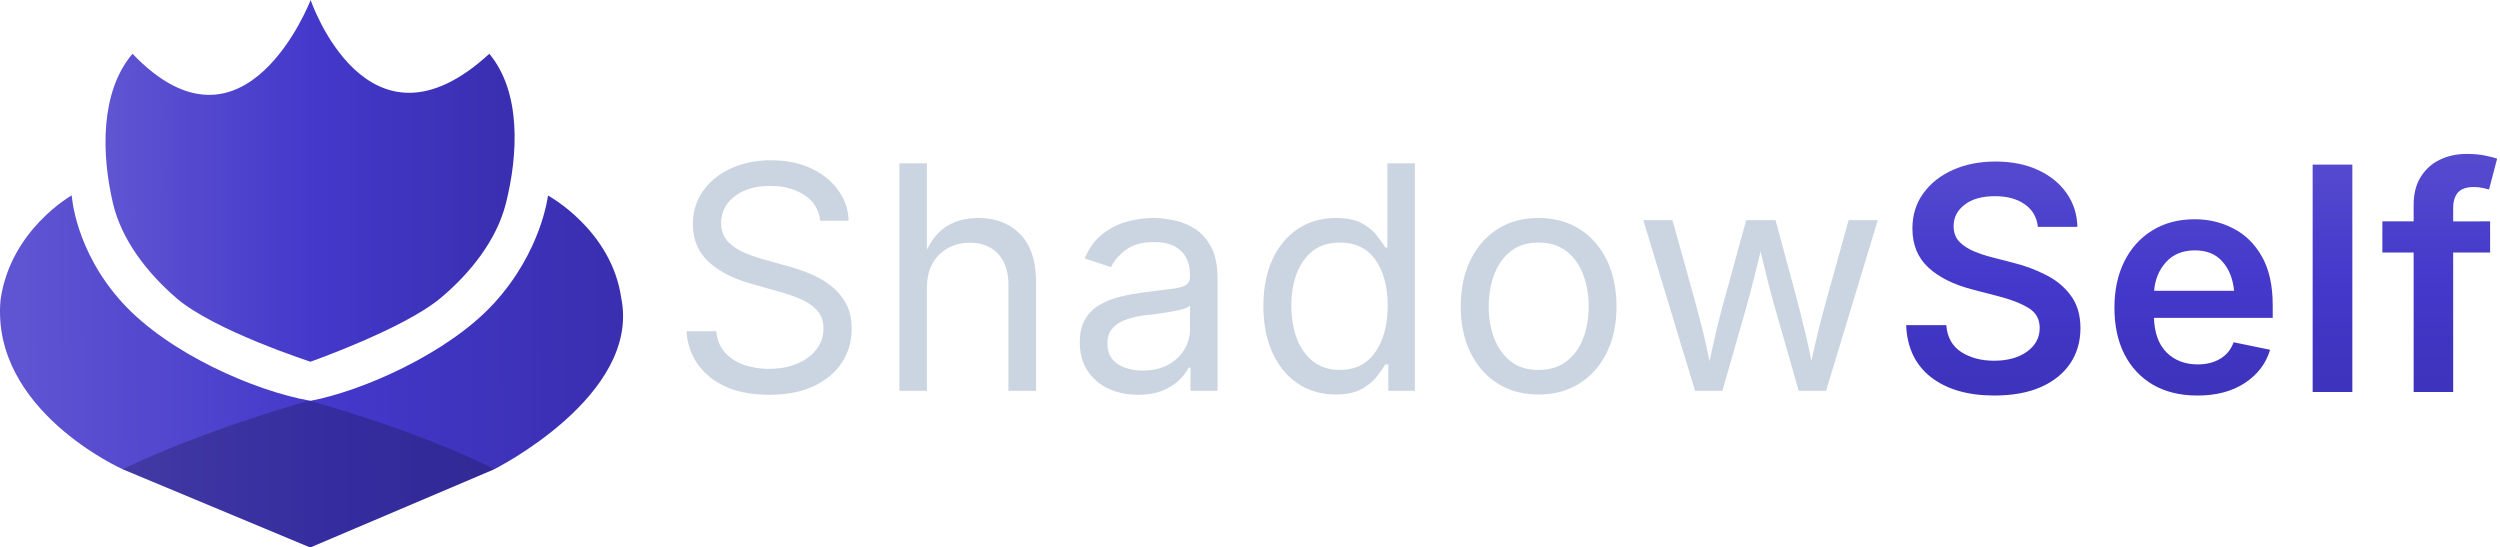 <svg viewBox="2067.651 -1177.854 613.759 134.4" xmlns="http://www.w3.org/2000/svg" xmlns:xlink="http://www.w3.org/1999/xlink"><defs><linearGradient id="b" x1="2127.114" y1="-1161.637" x2="2224.575" y2="-1161.637" xlink:href="#a"/><linearGradient id="a" gradientUnits="userSpaceOnUse"><stop offset="0" stop-color="#5f54d1"/><stop offset=".522" stop-color="#4338ca"/><stop offset="1" stop-color="#3a2fb0"/></linearGradient><linearGradient id="d" x1="2176.357" y1="-1161.637" x2="2176.357" y2="-1075.2" gradientTransform="matrix(-.009 -1 1.679 0 4075.028 1055.472)" xlink:href="#a"/><linearGradient id="c" gradientUnits="userSpaceOnUse" x1="2176.357" y1="-1161.637" x2="2176.357" y2="-1075.2"/><linearGradient id="e" x1="2175.6" y1="-1111.246" x2="2175.6" y2="-1075.2" gradientUnits="userSpaceOnUse"><stop offset=".103" stop-color="#15113f"/></linearGradient><linearGradient id="f" x1="2218.907" y1="-1050.224" x2="2218.907" y2="-986.279" xlink:href="#a"/></defs><g stroke-width="0"><path d="M2132.4-1196.4c-7.982 9.403-7.61 24.679-4.8 36.689 2.13 9.104 8.521 17.203 15.6 23.311 9.186 7.927 32.889 15.6 32.889 15.6s22.816-8.02 31.911-15.6c7.2-6 13.774-14.143 16.079-23.291 3.008-11.939 3.801-27.25-4.079-36.709-30 27.6-43.865-13.2-43.865-13.2s-16.135 42-43.735 13.2z" fill="url(#b)" transform="translate(-32.222 31.746)"/><path d="M2117.484-1161.637s-15.084 8.437-17.484 25.708c-2.4 27.129 30 41.529 30 41.529l46.019 19.2 45.181-19.2s36-18 31.2-42c-2.4-16.8-18-25.2-18-25.2s-1.503 13.574-13.2 26.4c-11.27 12.359-32.4 21.6-45.111 24-13.689-2.4-34.755-11.626-46.089-24-11.761-12.842-12.516-26.437-12.516-26.437z" shape-rendering="crispedges" fill="url(#d)" transform="translate(-32.222 31.746)"/><path d="M2175.743-1111.246s-26.036 7.267-45.743 16.846l46.089 19.2 45.111-19.2c-18.686-9.579-45.457-16.846-45.457-16.846z" shape-rendering="crispedges" fill-opacity=".3" fill="url(#e)" transform="translate(-32.222 31.746)"/></g><path d="M2256.466-1080.932c-6.046 0-10.857-1.425-14.429-4.273-3.574-2.873-5.522-6.646-5.847-11.318h7.308c.2 2.098.913 3.834 2.136 5.209 1.224 1.349 2.787 2.361 4.685 3.036 1.925.649 3.973.975 6.147.975 2.525 0 4.785-.414 6.784-1.237 2.023-.825 3.624-1.987 4.798-3.486 1.175-1.501 1.761-3.237 1.761-5.209 0-1.799-.513-3.262-1.537-4.387-.999-1.125-2.336-2.049-4.01-2.773a41.844 41.844 0 0 0-5.509-1.911l-6.746-1.912c-4.497-1.275-7.997-3.099-10.494-5.472-2.498-2.374-3.749-5.409-3.749-9.109 0-3.148.85-5.896 2.55-8.244 1.698-2.374 3.999-4.21 6.896-5.509 2.898-1.302 6.147-1.95 9.746-1.95 3.673 0 6.921.648 9.745 1.95 2.823 1.299 5.048 3.072 6.671 5.322 1.649 2.223 2.523 4.748 2.623 7.571h-6.972c-.324-2.724-1.623-4.823-3.898-6.297-2.273-1.5-5.071-2.249-8.396-2.249-3.622 0-6.533.862-8.733 2.587-2.198 1.698-3.297 3.86-3.297 6.484 0 1.947.6 3.522 1.798 4.722 1.224 1.173 2.661 2.099 4.311 2.774 1.674.649 3.186 1.161 4.534 1.537l5.585 1.536c1.498.4 3.148.949 4.947 1.65a23.447 23.447 0 0 1 5.21 2.811c1.649 1.15 2.998 2.624 4.048 4.423 1.074 1.772 1.612 3.96 1.612 6.56 0 3.047-.8 5.795-2.399 8.244-1.574 2.449-3.873 4.384-6.897 5.81-3.022 1.424-6.683 2.136-10.981 2.136l-.001-.001zm38.742-26.087v25.112h-6.746v-55.846h6.746v21.215c1.375-2.8 3.123-4.799 5.247-5.999 2.15-1.198 4.599-1.798 7.346-1.798 4.248 0 7.67 1.311 10.27 3.935 2.623 2.623 3.935 6.584 3.935 11.882v26.611h-6.784v-26.049c0-3.224-.85-5.747-2.548-7.57-1.675-1.825-3.973-2.737-6.897-2.737-3.024 0-5.547.987-7.573 2.961-1.998 1.95-2.997 4.71-2.997 8.283h.001zm51.821 26.087c-2.648 0-5.06-.5-7.234-1.5-2.149-.999-3.861-2.461-5.134-4.385-1.274-1.925-1.912-4.261-1.912-7.008 0-2.398.475-4.348 1.424-5.847a10.041 10.041 0 0 1 3.785-3.524c1.6-.875 3.36-1.524 5.285-1.949a65.413 65.413 0 0 1 5.81-1.013c2.498-.323 4.535-.575 6.109-.749 1.574-.176 2.736-.475 3.486-.9.775-.425 1.161-1.149 1.161-2.173v-.225c0-2.599-.737-4.61-2.211-6.036-1.475-1.449-3.662-2.174-6.559-2.174-3.023 0-5.385.663-7.085 1.988-1.698 1.299-2.873 2.686-3.523 4.16l-6.484-2.135c1.074-2.55 2.525-4.536 4.348-5.96a16.619 16.619 0 0 1 6.034-3.073c2.198-.6 4.372-.9 6.521-.9 1.4 0 2.987.174 4.761.524 1.798.325 3.522.986 5.171 1.986 1.675 1 3.049 2.486 4.124 4.461 1.1 1.949 1.65 4.56 1.65 7.834v27.623h-6.635v-5.697h-.451c-.475.973-1.236 1.985-2.286 3.035-1.05 1.024-2.412 1.886-4.086 2.587-1.674.699-3.698 1.05-6.072 1.05h.003zm1.163-5.96c2.497 0 4.609-.488 6.334-1.461 1.724-.976 3.035-2.237 3.935-3.786.899-1.575 1.35-3.211 1.35-4.91v-5.809c-.275.325-.875.624-1.799.899-.924.249-1.986.476-3.186.675-1.175.2-2.323.374-3.448.525-1.1.124-1.975.224-2.623.3a21.695 21.695 0 0 0-4.573 1.049c-1.398.475-2.523 1.186-3.373 2.137-.85.923-1.274 2.185-1.274 3.785 0 2.173.812 3.823 2.435 4.948 1.65 1.098 3.724 1.65 6.223 1.65l-.001-.002zm47.361 5.884c-3.473 0-6.546-.888-9.219-2.66-2.674-1.774-4.761-4.286-6.26-7.534-1.499-3.249-2.249-7.097-2.249-11.545 0-4.423.75-8.247 2.249-11.468 1.525-3.249 3.624-5.747 6.297-7.497 2.674-1.749 5.747-2.624 9.22-2.624 2.725 0 4.885.449 6.484 1.35 1.599.898 2.822 1.922 3.673 3.072.875 1.125 1.536 2.061 1.987 2.812h.525v-20.651h6.745v55.846h-6.521v-6.484h-.751c-.45.774-1.125 1.748-2.024 2.924-.875 1.148-2.125 2.185-3.749 3.111-1.599.9-3.735 1.349-6.409 1.349l.002-.001zm1.013-6.033c3.799 0 6.71-1.463 8.733-4.385 2.023-2.925 3.035-6.722 3.035-11.394 0-4.624-.999-8.36-2.997-11.208-1.975-2.848-4.897-4.271-8.771-4.271-2.649 0-4.861.686-6.635 2.06-1.748 1.373-3.06 3.235-3.935 5.584-.875 2.323-1.312 4.935-1.312 7.835 0 2.923.437 5.585 1.312 7.982.9 2.373 2.237 4.272 4.01 5.697 1.774 1.398 3.96 2.099 6.56 2.099v.001zm48.786 6.033c-3.799 0-7.135-.899-10.008-2.698-2.849-1.799-5.072-4.324-6.671-7.57-1.599-3.249-2.399-7.021-2.399-11.32 0-4.374.8-8.184 2.399-11.432 1.599-3.272 3.822-5.809 6.671-7.608 2.873-1.798 6.209-2.697 10.008-2.697 3.821 0 7.17.899 10.045 2.697 2.873 1.799 5.109 4.336 6.708 7.61 1.599 3.247 2.399 7.057 2.399 11.431 0 4.298-.8 8.07-2.399 11.32-1.599 3.248-3.835 5.771-6.708 7.571-2.873 1.799-6.222 2.697-10.045 2.697v-.001zm0-6.033c2.822 0 5.146-.726 6.971-2.174 1.823-1.449 3.173-3.348 4.048-5.697.875-2.374 1.312-4.936 1.312-7.684 0-2.774-.437-5.347-1.312-7.721-.875-2.399-2.225-4.324-4.048-5.772-1.822-1.473-4.148-2.21-6.971-2.21-2.799 0-5.097.737-6.897 2.21-1.799 1.448-3.136 3.36-4.011 5.736-.875 2.372-1.312 4.959-1.312 7.758 0 2.749.437 5.31 1.312 7.684.875 2.349 2.212 4.248 4.011 5.698 1.798 1.448 4.097 2.173 6.897 2.173v-.001zm38.441 5.134-12.707-41.904h7.16l5.097 18.291c.6 2.172 1.25 4.621 1.949 7.346.7 2.697 1.388 5.709 2.061 9.033a320.823 320.823 0 0 1 1.988-8.845c.674-2.7 1.337-5.211 1.986-7.534l5.023-18.291h7.197l4.947 18.291c.6 2.248 1.224 4.722 1.874 7.421a188.375 188.375 0 0 1 1.987 8.845c.7-3.198 1.388-6.135 2.061-8.809.699-2.7 1.363-5.185 1.988-7.459l5.096-18.29h7.159l-12.706 41.903h-6.708l-5.434-18.965c-.7-2.398-1.375-4.872-2.025-7.421-.624-2.549-1.262-5.161-1.912-7.833a306.064 306.064 0 0 1-1.949 7.871 242.985 242.985 0 0 1-1.987 7.383l-5.434 18.965-6.711.002z" fill="#cbd5e1"/><g fill="url(#f)" transform="matrix(1.448 0 0 1.448 -756.427 364.881)"><path d="M2288.469-998.365q-6.729 0-10.74-3.105-3.985-3.105-4.218-8.825h6.806q.233 3.054 2.536 4.555 2.303 1.475 5.564 1.475 3.416 0 5.564-1.527 2.174-1.553 2.174-4.037 0-2.251-1.915-3.39-1.915-1.165-5.046-1.967l-4.374-1.139q-4.839-1.242-7.557-3.752-2.691-2.51-2.691-6.599 0-3.416 1.837-5.952 1.837-2.562 5.021-3.985 3.183-1.423 7.22-1.423 4.115 0 7.194 1.423 3.106 1.423 4.865 3.934 1.76 2.51 1.837 5.719h-6.703q-.259-2.458-2.226-3.83-1.941-1.372-5.072-1.372-3.261 0-5.124 1.449-1.863 1.423-1.863 3.623 0 1.63.983 2.666 1.009 1.009 2.51 1.63 1.527.621 3.08 1.009l3.597.932q2.847.699 5.435 2.019 2.614 1.294 4.244 3.494 1.656 2.2 1.656 5.564 0 3.39-1.734 5.978-1.734 2.562-4.995 4.011-3.261 1.423-7.867 1.423zM2322.878-998.365q-4.374 0-7.531-1.837-3.131-1.837-4.839-5.176-1.682-3.338-1.682-7.867 0-4.451 1.656-7.815 1.682-3.39 4.736-5.279 3.08-1.915 7.22-1.915 3.52 0 6.521 1.553 3.028 1.527 4.865 4.762 1.837 3.209 1.837 8.281v2.122h-20.134q.129 3.856 2.148 5.875 2.044 2.019 5.279 2.019 2.226 0 3.804-.957 1.604-.957 2.277-2.795l6.185 1.268q-1.035 3.494-4.296 5.642-3.235 2.122-8.048 2.122zm-7.324-17.753h13.561q-.311-3.106-1.993-4.969-1.656-1.889-4.658-1.889-3.08 0-4.891 1.993-1.786 1.967-2.019 4.865zM2349.162-1037.52v38.56h-6.729v-38.56zM2372.521-1027.893v5.279h-6.263v23.653h-6.703v-23.653h-5.305v-5.279h5.305v-2.769q0-2.872 1.216-4.788 1.216-1.941 3.235-2.898 2.044-.983 4.529-.983 1.786 0 3.157.285 1.372.285 2.019.517l-1.372 5.228q-.44-.129-1.087-.259-.621-.155-1.475-.155-1.889 0-2.717.932-.802.932-.802 2.64v2.252z"/></g></svg>